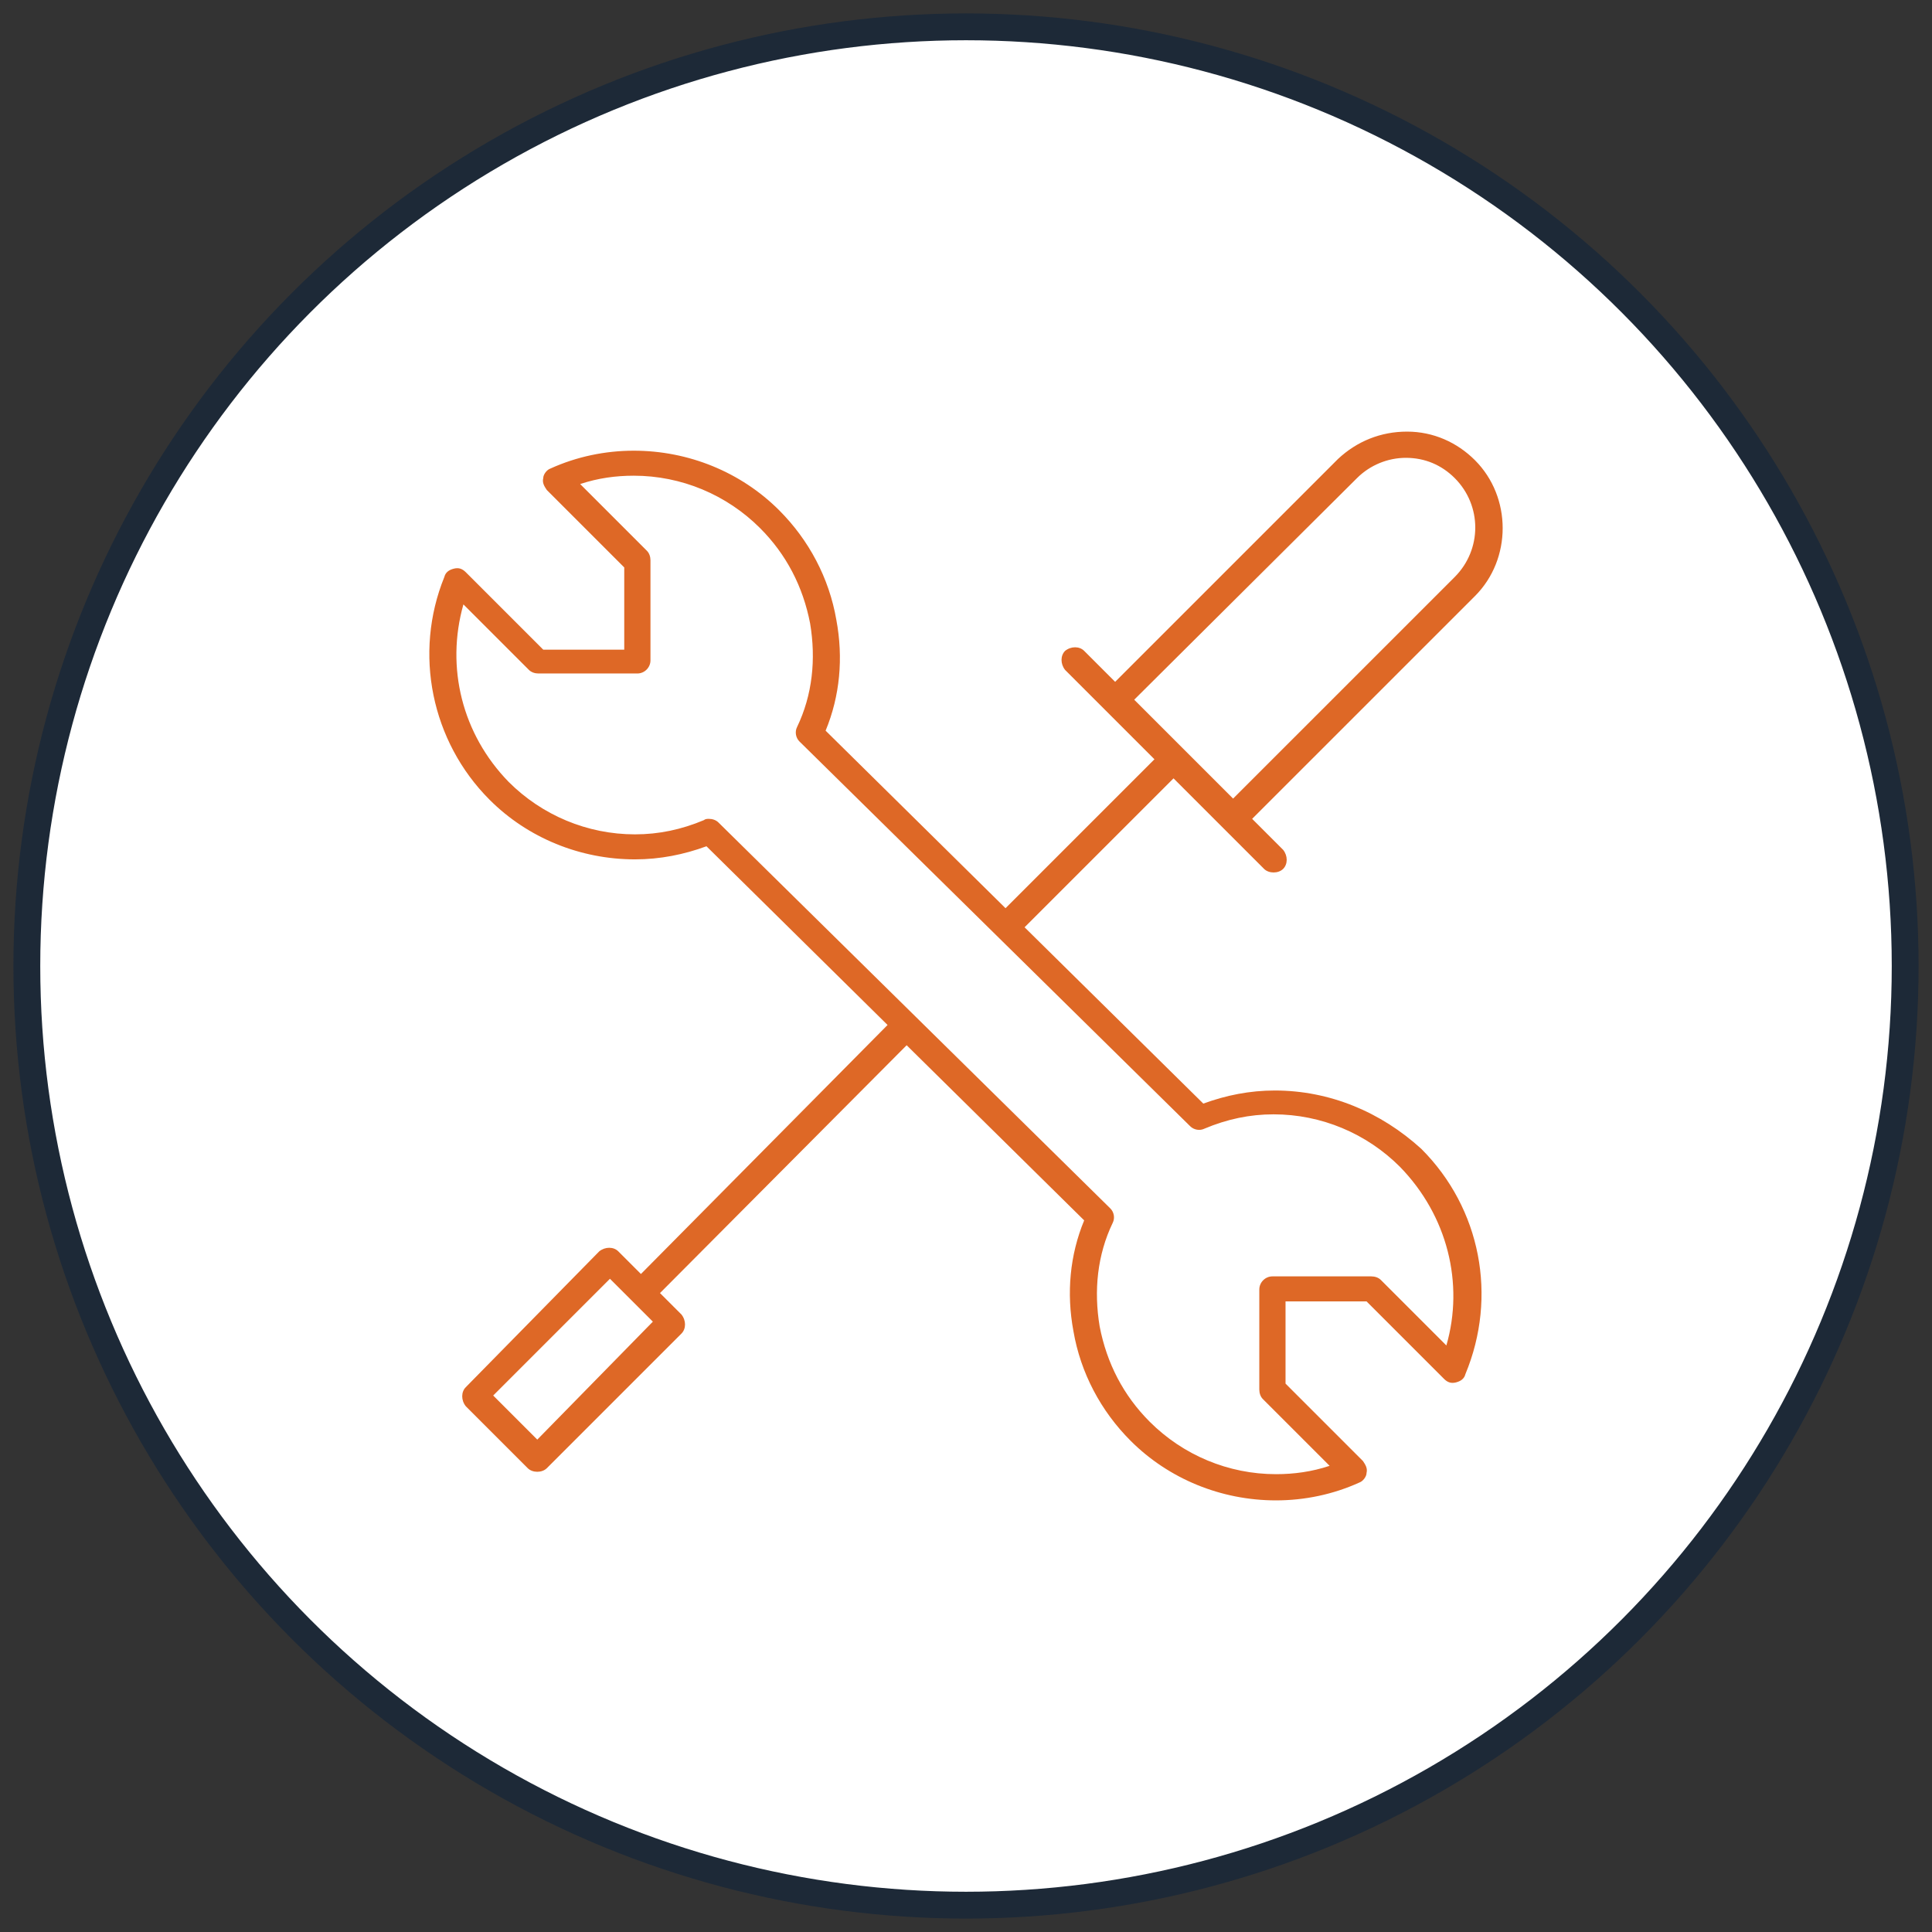 <?xml version="1.0" encoding="UTF-8" standalone="no"?>
<svg width="72px" height="72px" viewBox="0 0 72 72" version="1.1" xmlns="http://www.w3.org/2000/svg" xmlns:xlink="http://www.w3.org/1999/xlink" xmlns:sketch="http://www.bohemiancoding.com/sketch/ns">
    <rect x="0" y="0" width="72" height="72" fill="#333333" stroke="none"/>
    <!-- Generator: Sketch 3.3.2 (12043) - http://www.bohemiancoding.com/sketch -->
    <title>Slice 1</title>
    <desc>Created with Sketch.</desc>
    <defs></defs>
    <g id="Page-1" stroke="none" stroke-width="1" fill="none" fill-rule="evenodd" sketch:type="MSPage">
        <g id="tools" sketch:type="MSLayerGroup" transform="translate(1, 1)">
            <g id="Page-1" sketch:type="MSShapeGroup">
                <circle id="Oval-3" stroke="#1D2937" fill="#FFFFFF" cx="35" cy="35" r="35"></circle>
                <path d="M46.508,39.64 C45.576,39.64 44.688,39.818 43.844,40.128 L37.183,33.557 L42.734,28.007 L46.108,31.381 C46.197,31.47 46.33,31.514 46.464,31.514 C46.597,31.514 46.73,31.47 46.819,31.381 C46.996,31.204 46.996,30.893 46.819,30.671 L45.664,29.516 L53.968,21.213 C55.344,19.837 55.344,17.528 53.968,16.151 C53.302,15.485 52.414,15.085 51.437,15.085 C50.46,15.085 49.572,15.441 48.861,16.107 L40.558,24.41 L39.404,23.256 C39.226,23.078 38.915,23.078 38.693,23.256 C38.516,23.433 38.516,23.744 38.693,23.966 L40.203,25.476 L42.023,27.296 L36.473,32.846 L29.768,26.23 C30.301,24.943 30.434,23.522 30.168,22.101 C29.901,20.547 29.147,19.126 28.037,18.016 C26.616,16.595 24.662,15.796 22.619,15.796 C21.554,15.796 20.488,16.018 19.511,16.462 C19.378,16.506 19.245,16.684 19.245,16.817 C19.2,16.995 19.289,17.128 19.378,17.261 L22.264,20.147 L22.264,23.211 L19.245,23.211 L16.359,20.325 C16.225,20.192 16.092,20.147 15.915,20.192 C15.737,20.236 15.604,20.325 15.559,20.503 C14.405,23.344 15.071,26.63 17.247,28.806 C18.668,30.227 20.621,31.026 22.664,31.026 C23.596,31.026 24.484,30.848 25.328,30.538 L32.077,37.198 L22.886,46.478 L22.042,45.634 C21.865,45.457 21.554,45.457 21.332,45.634 L16.359,50.696 C16.181,50.874 16.181,51.185 16.359,51.407 L18.668,53.716 C18.756,53.804 18.89,53.849 19.023,53.849 C19.156,53.849 19.289,53.804 19.378,53.716 L24.396,48.698 C24.573,48.521 24.573,48.21 24.396,47.988 L23.596,47.189 L32.788,37.953 L39.404,44.48 C38.871,45.768 38.738,47.189 39.004,48.609 C39.27,50.163 40.025,51.584 41.135,52.694 C42.556,54.115 44.51,54.915 46.552,54.915 C47.618,54.915 48.684,54.693 49.661,54.249 C49.794,54.204 49.927,54.027 49.927,53.893 C49.971,53.716 49.883,53.582 49.794,53.449 L46.908,50.563 L46.908,47.499 L49.927,47.499 L52.813,50.385 C52.946,50.519 53.08,50.563 53.257,50.519 C53.435,50.474 53.568,50.385 53.612,50.208 C54.811,47.322 54.19,44.036 51.97,41.816 C50.46,40.439 48.551,39.64 46.508,39.64 L46.508,39.64 L46.508,39.64 Z M49.572,16.817 C50.06,16.329 50.726,16.062 51.392,16.062 C52.103,16.062 52.724,16.329 53.213,16.817 C54.234,17.838 54.234,19.481 53.213,20.503 L44.954,28.761 L41.269,25.076 L49.572,16.817 L49.572,16.817 Z M19.023,52.65 L17.38,51.007 L21.731,46.656 L22.531,47.455 L23.33,48.254 L19.023,52.65 L19.023,52.65 Z M52.902,49.142 L50.46,46.7 C50.371,46.611 50.238,46.567 50.105,46.567 L46.419,46.567 C46.153,46.567 45.931,46.789 45.931,47.055 L45.931,50.785 C45.931,50.918 45.975,51.052 46.064,51.14 L48.551,53.627 C47.884,53.849 47.218,53.938 46.552,53.938 C44.776,53.938 43.089,53.227 41.846,51.984 C40.869,51.007 40.247,49.808 39.981,48.432 C39.759,47.1 39.892,45.768 40.469,44.569 C40.558,44.391 40.514,44.169 40.38,44.036 L25.772,29.649 C25.683,29.561 25.55,29.516 25.417,29.516 C25.372,29.516 25.284,29.516 25.239,29.561 C24.396,29.916 23.552,30.094 22.664,30.094 C20.888,30.094 19.2,29.383 17.957,28.14 C16.225,26.364 15.604,23.877 16.27,21.524 L18.712,23.966 C18.801,24.055 18.934,24.099 19.067,24.099 L22.753,24.099 C23.019,24.099 23.241,23.877 23.241,23.611 L23.241,19.881 C23.241,19.748 23.197,19.615 23.108,19.526 L20.621,17.039 C21.287,16.817 21.953,16.728 22.619,16.728 C24.396,16.728 26.083,17.439 27.326,18.682 C28.303,19.659 28.925,20.858 29.191,22.234 C29.413,23.566 29.28,24.898 28.703,26.097 C28.614,26.275 28.658,26.497 28.791,26.63 L43.355,40.972 C43.489,41.105 43.711,41.15 43.888,41.061 C44.732,40.706 45.576,40.528 46.464,40.528 C48.24,40.528 49.927,41.239 51.17,42.482 C52.946,44.302 53.568,46.833 52.902,49.142 L52.902,49.142 L52.902,49.142 Z" id="Shape" fill="#DE6826"></path>
            </g>
        </g>
    </g>
</svg>